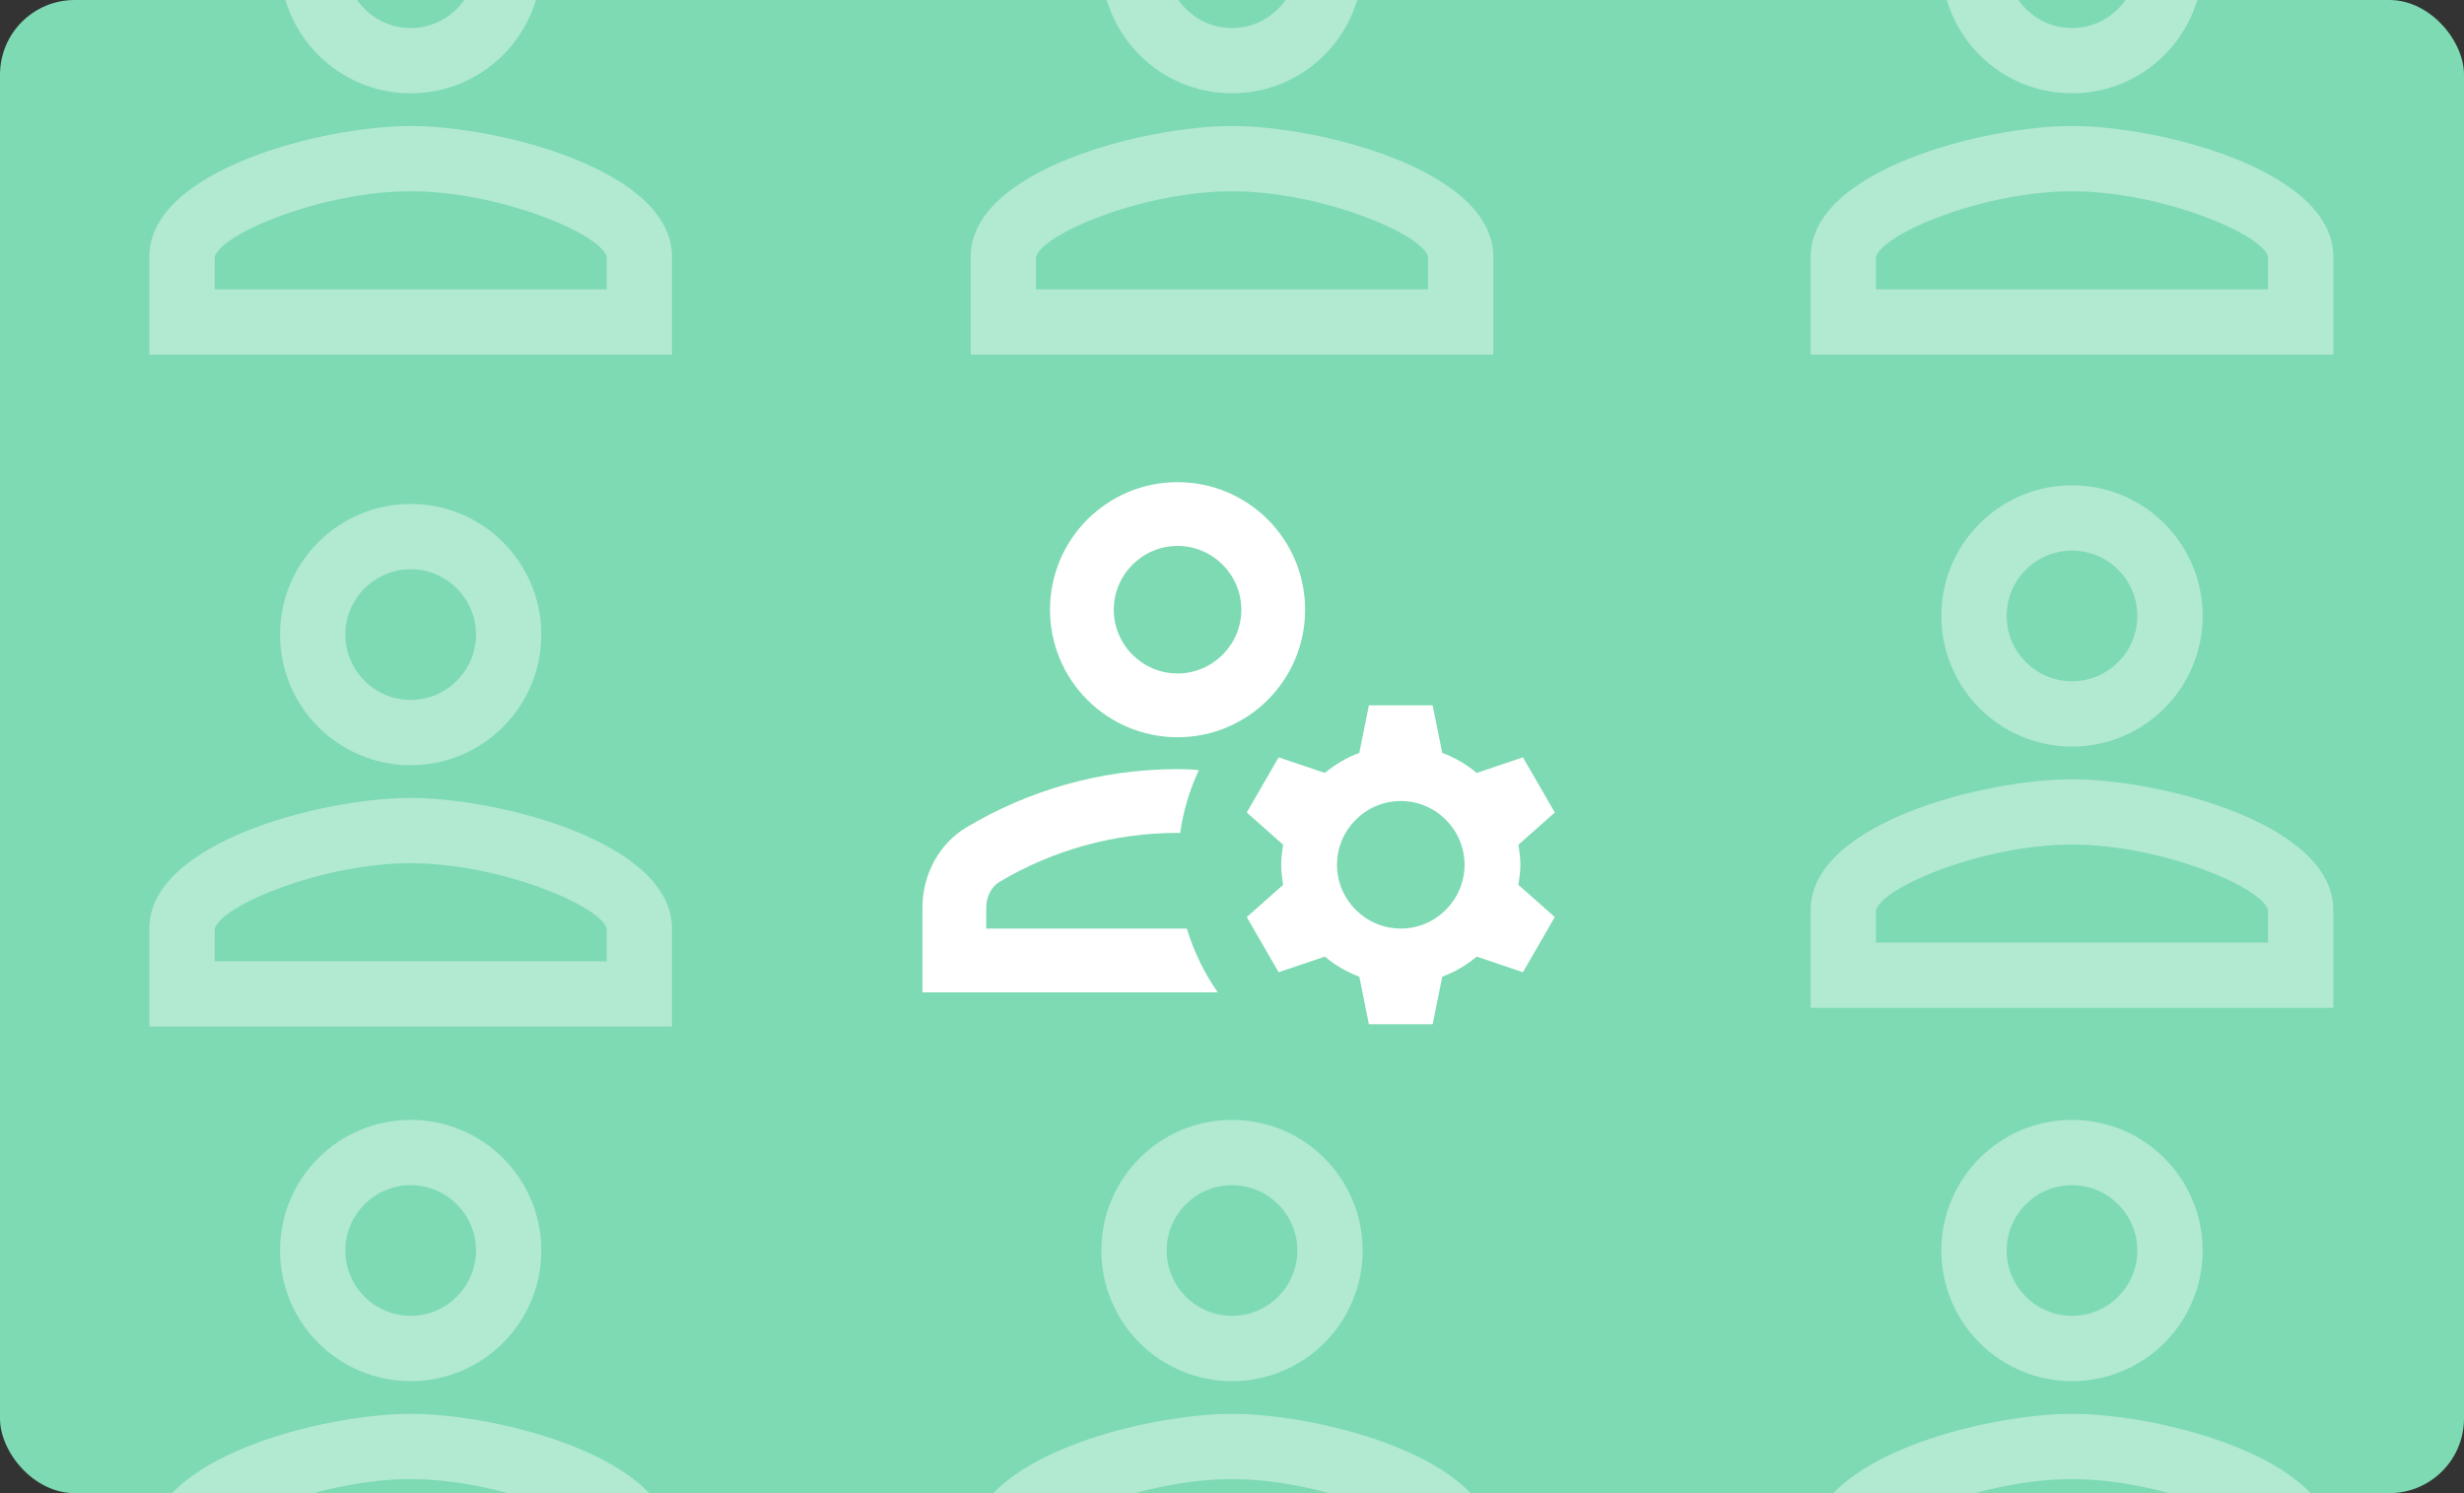 <svg width="132" height="80" viewBox="0 0 132 80" fill="none" xmlns="http://www.w3.org/2000/svg">
<rect x="0" y="0" width="132" height="80" fill="#333333" stroke="none"/>
<g clip-path="url(#clip0_38_5168)">
<rect width="132" height="80" rx="4" fill="#7DDAB3"/>
<path d="M52.833 49.75V48.64C52.833 48.059 53.106 47.512 53.534 47.256C56.421 45.531 59.718 44.625 63.083 44.625C63.134 44.625 63.169 44.625 63.22 44.642C63.391 43.446 63.732 42.302 64.228 41.26C63.852 41.225 63.476 41.208 63.083 41.208C58.949 41.208 55.088 42.353 51.791 44.318C50.288 45.206 49.416 46.88 49.416 48.64V53.167H65.236C64.518 52.142 63.954 50.98 63.579 49.75H52.833Z" fill="white"/>
<path d="M63.083 39.5C66.859 39.5 69.917 36.442 69.917 32.667C69.917 28.891 66.859 25.833 63.083 25.833C59.308 25.833 56.25 28.891 56.25 32.667C56.25 36.442 59.308 39.5 63.083 39.5ZM63.083 29.25C64.963 29.25 66.5 30.788 66.5 32.667C66.5 34.546 64.963 36.083 63.083 36.083C61.204 36.083 59.667 34.546 59.667 32.667C59.667 30.788 61.204 29.25 63.083 29.25Z" fill="white"/>
<path d="M81.448 46.333C81.448 45.958 81.397 45.616 81.346 45.257L83.293 43.532L81.585 40.576L79.108 41.413C78.561 40.952 77.946 40.593 77.263 40.337L76.75 37.792H73.333L72.821 40.337C72.138 40.593 71.523 40.952 70.976 41.413L68.499 40.576L66.79 43.532L68.738 45.257C68.687 45.616 68.635 45.958 68.635 46.333C68.635 46.709 68.687 47.051 68.738 47.41L66.79 49.135L68.499 52.09L70.976 51.253C71.523 51.715 72.138 52.073 72.821 52.33L73.333 54.875H76.75L77.263 52.33C77.946 52.073 78.561 51.715 79.108 51.253L81.585 52.09L83.293 49.135L81.346 47.41C81.397 47.051 81.448 46.709 81.448 46.333ZM75.042 49.75C73.163 49.75 71.625 48.213 71.625 46.333C71.625 44.454 73.163 42.917 75.042 42.917C76.921 42.917 78.458 44.454 78.458 46.333C78.458 48.213 76.921 49.75 75.042 49.75Z" fill="white"/>
<path d="M111 29.5C112.925 29.5 114.5 31.075 114.5 33C114.5 34.925 112.925 36.5 111 36.5C109.075 36.5 107.5 34.925 107.5 33C107.5 31.075 109.075 29.5 111 29.5ZM111 45.25C115.725 45.25 121.15 47.508 121.5 48.75V50.5H100.5V48.767C100.85 47.508 106.275 45.25 111 45.25V45.25ZM111 26C107.132 26 104 29.133 104 33C104 36.867 107.132 40 111 40C114.868 40 118 36.867 118 33C118 29.133 114.868 26 111 26V26ZM111 41.75C106.327 41.75 97 44.095 97 48.75V54H125V48.75C125 44.095 115.673 41.75 111 41.75V41.75Z" fill="white" fill-opacity="0.4"/>
<path d="M22 30.5C23.925 30.5 25.5 32.075 25.5 34C25.5 35.925 23.925 37.5 22 37.5C20.075 37.5 18.5 35.925 18.5 34C18.5 32.075 20.075 30.5 22 30.5ZM22 46.25C26.725 46.25 32.15 48.508 32.5 49.75V51.5H11.5V49.767C11.85 48.508 17.275 46.25 22 46.25V46.25ZM22 27C18.133 27 15 30.133 15 34C15 37.867 18.133 41 22 41C25.867 41 29 37.867 29 34C29 30.133 25.867 27 22 27V27ZM22 42.75C17.328 42.75 8 45.095 8 49.75V55H36V49.75C36 45.095 26.672 42.75 22 42.75V42.75Z" fill="white" fill-opacity="0.4"/>
<path d="M22 -5.5C23.925 -5.5 25.5 -3.925 25.5 -2C25.5 -0.075 23.925 1.5 22 1.5C20.075 1.5 18.5 -0.075 18.5 -2C18.5 -3.925 20.075 -5.5 22 -5.5ZM22 10.25C26.725 10.25 32.15 12.508 32.5 13.75V15.5H11.5V13.768C11.85 12.508 17.275 10.25 22 10.25V10.25ZM22 -9C18.133 -9 15 -5.867 15 -2C15 1.867 18.133 5 22 5C25.867 5 29 1.867 29 -2C29 -5.867 25.867 -9 22 -9V-9ZM22 6.75C17.328 6.75 8 9.095 8 13.75V19H36V13.75C36 9.095 26.672 6.75 22 6.75V6.75Z" fill="white" fill-opacity="0.4"/>
<path d="M22 63.5C23.925 63.5 25.5 65.075 25.5 67C25.5 68.925 23.925 70.5 22 70.5C20.075 70.5 18.5 68.925 18.5 67C18.5 65.075 20.075 63.5 22 63.5ZM22 79.25C26.725 79.25 32.15 81.507 32.5 82.75V84.5H11.5V82.767C11.85 81.507 17.275 79.25 22 79.25V79.25ZM22 60C18.133 60 15 63.133 15 67C15 70.868 18.133 74 22 74C25.867 74 29 70.868 29 67C29 63.133 25.867 60 22 60V60ZM22 75.75C17.328 75.75 8 78.095 8 82.75V88H36V82.75C36 78.095 26.672 75.75 22 75.75V75.75Z" fill="white" fill-opacity="0.4"/>
<path d="M111 63.5C112.925 63.5 114.5 65.075 114.5 67C114.5 68.925 112.925 70.5 111 70.5C109.075 70.5 107.5 68.925 107.5 67C107.5 65.075 109.075 63.5 111 63.5ZM111 79.25C115.725 79.25 121.15 81.507 121.5 82.75V84.5H100.5V82.767C100.85 81.507 106.275 79.25 111 79.25V79.25ZM111 60C107.132 60 104 63.133 104 67C104 70.868 107.132 74 111 74C114.868 74 118 70.868 118 67C118 63.133 114.868 60 111 60V60ZM111 75.75C106.327 75.75 97 78.095 97 82.75V88H125V82.75C125 78.095 115.673 75.75 111 75.75V75.75Z" fill="white" fill-opacity="0.4"/>
<path d="M111 -5.5C112.925 -5.5 114.5 -3.925 114.5 -2C114.5 -0.075 112.925 1.5 111 1.5C109.075 1.5 107.5 -0.075 107.5 -2C107.5 -3.925 109.075 -5.5 111 -5.5ZM111 10.25C115.725 10.25 121.15 12.508 121.5 13.75V15.5H100.5V13.768C100.85 12.508 106.275 10.25 111 10.25V10.25ZM111 -9C107.132 -9 104 -5.867 104 -2C104 1.867 107.132 5 111 5C114.868 5 118 1.867 118 -2C118 -5.867 114.868 -9 111 -9V-9ZM111 6.75C106.327 6.75 97 9.095 97 13.75V19H125V13.75C125 9.095 115.673 6.75 111 6.75V6.75Z" fill="white" fill-opacity="0.4"/>
<path d="M66 -5.5C67.925 -5.5 69.5 -3.925 69.5 -2C69.5 -0.075 67.925 1.5 66 1.5C64.075 1.5 62.5 -0.075 62.5 -2C62.5 -3.925 64.075 -5.5 66 -5.5ZM66 10.25C70.725 10.25 76.15 12.508 76.5 13.75V15.5H55.5V13.768C55.85 12.508 61.275 10.25 66 10.25V10.25ZM66 -9C62.133 -9 59 -5.867 59 -2C59 1.867 62.133 5 66 5C69.868 5 73 1.867 73 -2C73 -5.867 69.868 -9 66 -9V-9ZM66 6.75C61.328 6.75 52 9.095 52 13.75V19H80V13.75C80 9.095 70.672 6.75 66 6.75V6.75Z" fill="white" fill-opacity="0.4"/>
<path d="M66 63.5C67.925 63.5 69.5 65.075 69.5 67C69.5 68.925 67.925 70.5 66 70.5C64.075 70.5 62.5 68.925 62.5 67C62.5 65.075 64.075 63.5 66 63.5ZM66 79.25C70.725 79.25 76.15 81.507 76.5 82.75V84.5H55.5V82.767C55.85 81.507 61.275 79.25 66 79.25V79.25ZM66 60C62.133 60 59 63.133 59 67C59 70.868 62.133 74 66 74C69.868 74 73 70.868 73 67C73 63.133 69.868 60 66 60V60ZM66 75.75C61.328 75.75 52 78.095 52 82.75V88H80V82.75C80 78.095 70.672 75.75 66 75.75V75.75Z" fill="white" fill-opacity="0.4"/>
</g>
<defs>
<clipPath id="clip0_38_5168">
<rect width="132" height="80" rx="4" fill="white"/>
</clipPath>
</defs>
</svg>
